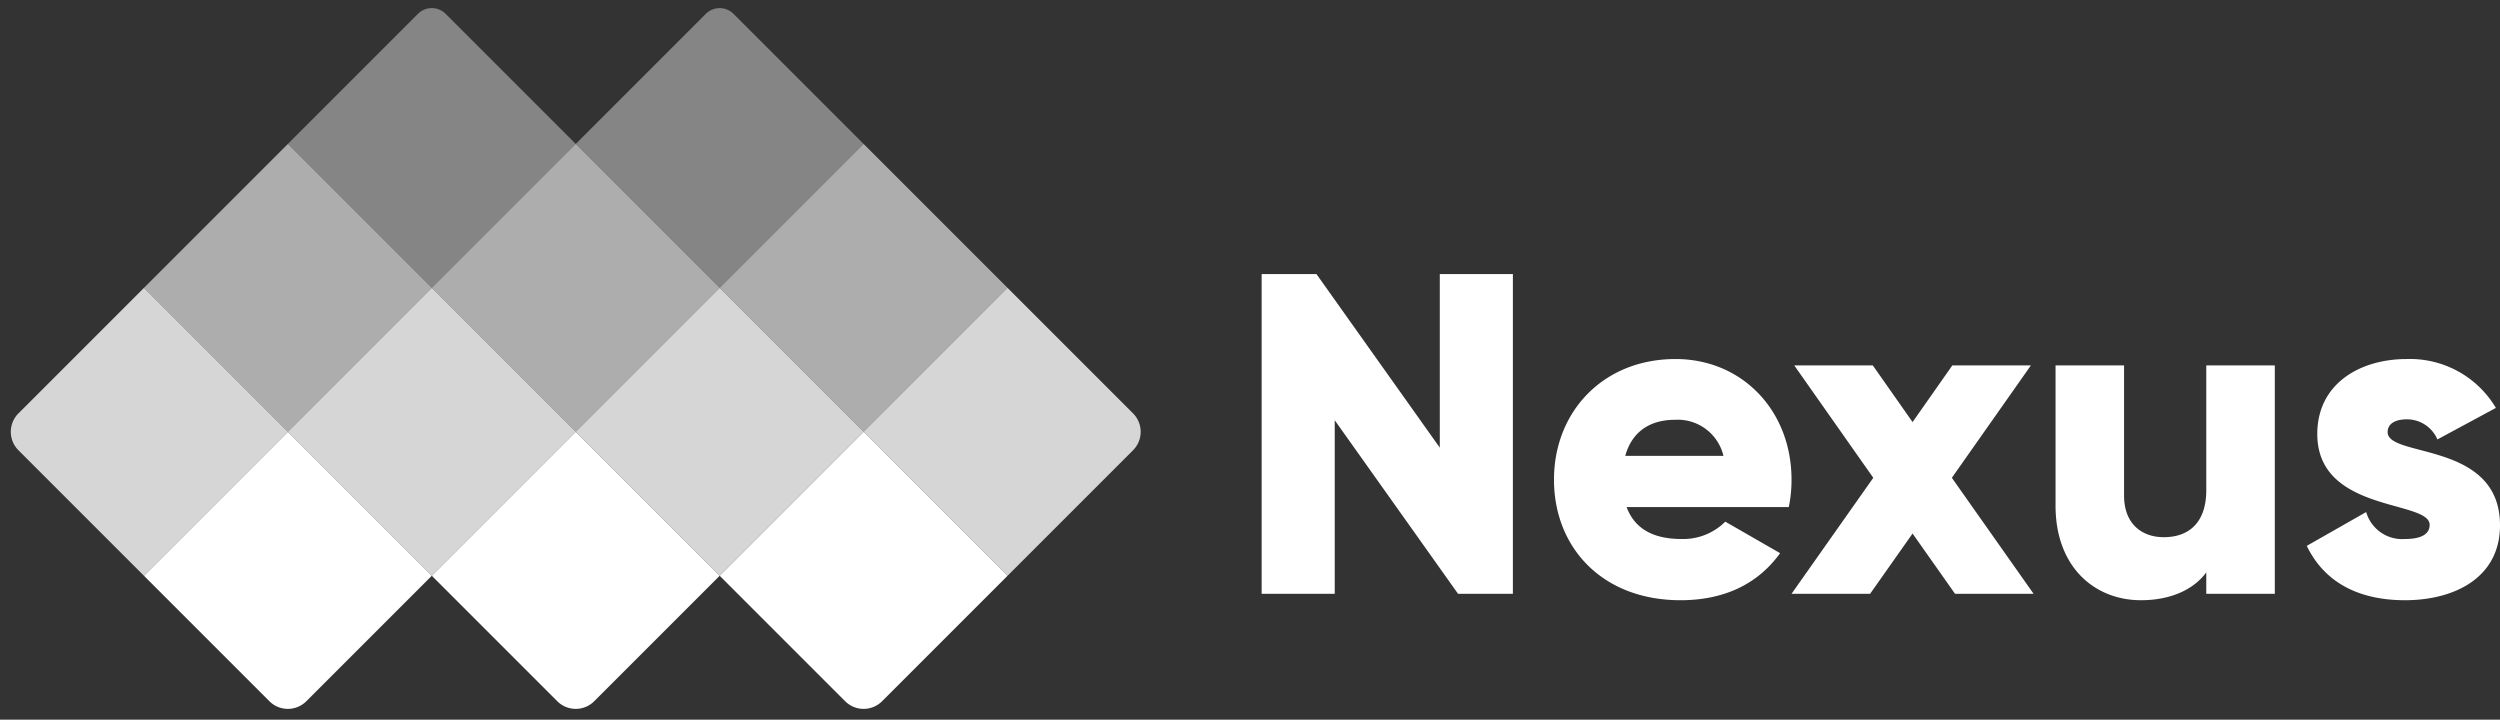 <svg xmlns="http://www.w3.org/2000/svg" width="383.11" height="110.288" viewBox="0 0 383.11 110.288">
  <rect x="0" y="0" width="383.11" height="110.288" fill="#333333" stroke="none"/>
  <g id="Group_12" data-name="Group 12" transform="translate(-69.771 -600)">
    <g id="Group_1" data-name="Group 1" transform="translate(-754.774 69.042)">
      <rect id="Rectangle_4" data-name="Rectangle 4" width="31.194" height="31.194" transform="translate(868.659 553.016) rotate(45)" fill="#fff" opacity="0.6"/>
      <path id="Rectangle_11" data-name="Rectangle 11" d="M0,0H31.194V31.194H4a4,4,0,0,1-4-4Z" transform="translate(846.602 575.073) rotate(45)" fill="#fff" opacity="0.8"/>
      <rect id="Rectangle_7" data-name="Rectangle 7" width="31.194" height="31.194" transform="translate(912.774 553.016) rotate(45)" fill="#fff" opacity="0.6"/>
      <rect id="Rectangle_9" data-name="Rectangle 9" width="31.194" height="31.194" transform="translate(890.716 575.073) rotate(45)" fill="#fff" opacity="0.8"/>
      <path id="Rectangle_13" data-name="Rectangle 13" d="M0,0H31.194V27.194a4,4,0,0,1-4,4H0Z" transform="translate(912.774 597.131) rotate(45)" fill="#fff"/>
      <path id="Rectangle_14" data-name="Rectangle 14" d="M0,0H31.194V27.194a4,4,0,0,1-4,4H0Z" transform="translate(868.659 597.131) rotate(45)" fill="#fff"/>
      <path id="Rectangle_15" data-name="Rectangle 15" d="M0,0H31.194V27.194a4,4,0,0,1-4,4H0Z" transform="translate(956.889 597.131) rotate(45)" fill="#fff"/>
      <rect id="Rectangle_10" data-name="Rectangle 10" width="31.194" height="31.194" transform="translate(934.831 575.073) rotate(45)" fill="#fff" opacity="0.8"/>
      <path id="Rectangle_12" data-name="Rectangle 12" d="M0,0H27.194a4,4,0,0,1,4,4V31.194H0Z" transform="translate(978.946 575.073) rotate(45)" fill="#fff" opacity="0.8"/>
      <rect id="Rectangle_8" data-name="Rectangle 8" width="31.194" height="31.194" transform="translate(956.889 553.016) rotate(45)" fill="#fff" opacity="0.6"/>
      <path id="Rectangle_5" data-name="Rectangle 5" d="M3,0H31.194V31.194H0V3A3,3,0,0,1,3,0Z" transform="translate(890.716 530.958) rotate(45)" fill="#fff" opacity="0.4"/>
      <path id="Rectangle_6" data-name="Rectangle 6" d="M3,0H31.194V31.194H0V3A3,3,0,0,1,3,0Z" transform="translate(934.831 530.958) rotate(45)" fill="#fff" opacity="0.4"/>
    </g>
    <path id="Path_19" data-name="Path 19" d="M-66.36-49v26.6L-85.26-49h-8.4V0h11.2V-26.6L-63.56,0h8.4V-49Zm28.63,35.7h24.85a20.348,20.348,0,0,0,.42-4.2c0-10.57-7.56-18.48-17.78-18.48-11.06,0-18.62,8.05-18.62,18.48S-41.44.98-29.47.98c6.65,0,11.83-2.45,15.26-7.21l-8.4-4.83A9.139,9.139,0,0,1-29.33-8.4C-33.18-8.4-36.4-9.66-37.73-13.3Zm-.21-7.84c.98-3.57,3.64-5.53,7.63-5.53a7.206,7.206,0,0,1,7.42,5.53ZM24.64,0,12.11-17.78,24.22-35H12.18L6.09-26.32,0-35H-12.04L.07-17.78-12.46,0H-.42L6.09-9.24,12.6,0ZM51.1-35v19.11c0,4.97-2.66,7.21-6.51,7.21-3.36,0-6.09-2.03-6.09-6.37V-35H28v21.49C28-4.06,34.02.98,41.09.98,45.71.98,49.21-.7,51.1-3.29V0H61.6V-35ZM78.89-24.78c0-1.26,1.12-1.96,2.94-1.96a5.083,5.083,0,0,1,4.69,3.08l8.96-4.83a15.314,15.314,0,0,0-13.65-7.49c-7.28,0-13.72,3.85-13.72,11.48,0,12.11,17.22,10.08,17.22,13.93,0,1.4-1.26,2.17-3.78,2.17a5.748,5.748,0,0,1-5.95-4.13L66.5-7.35C69.23-1.68,74.55.98,81.55.98c7.56,0,14.56-3.43,14.56-11.48C96.11-23.45,78.89-20.79,78.89-24.78Z" transform="translate(356.771 691)" fill="#fff"/>
  </g>
</svg>
